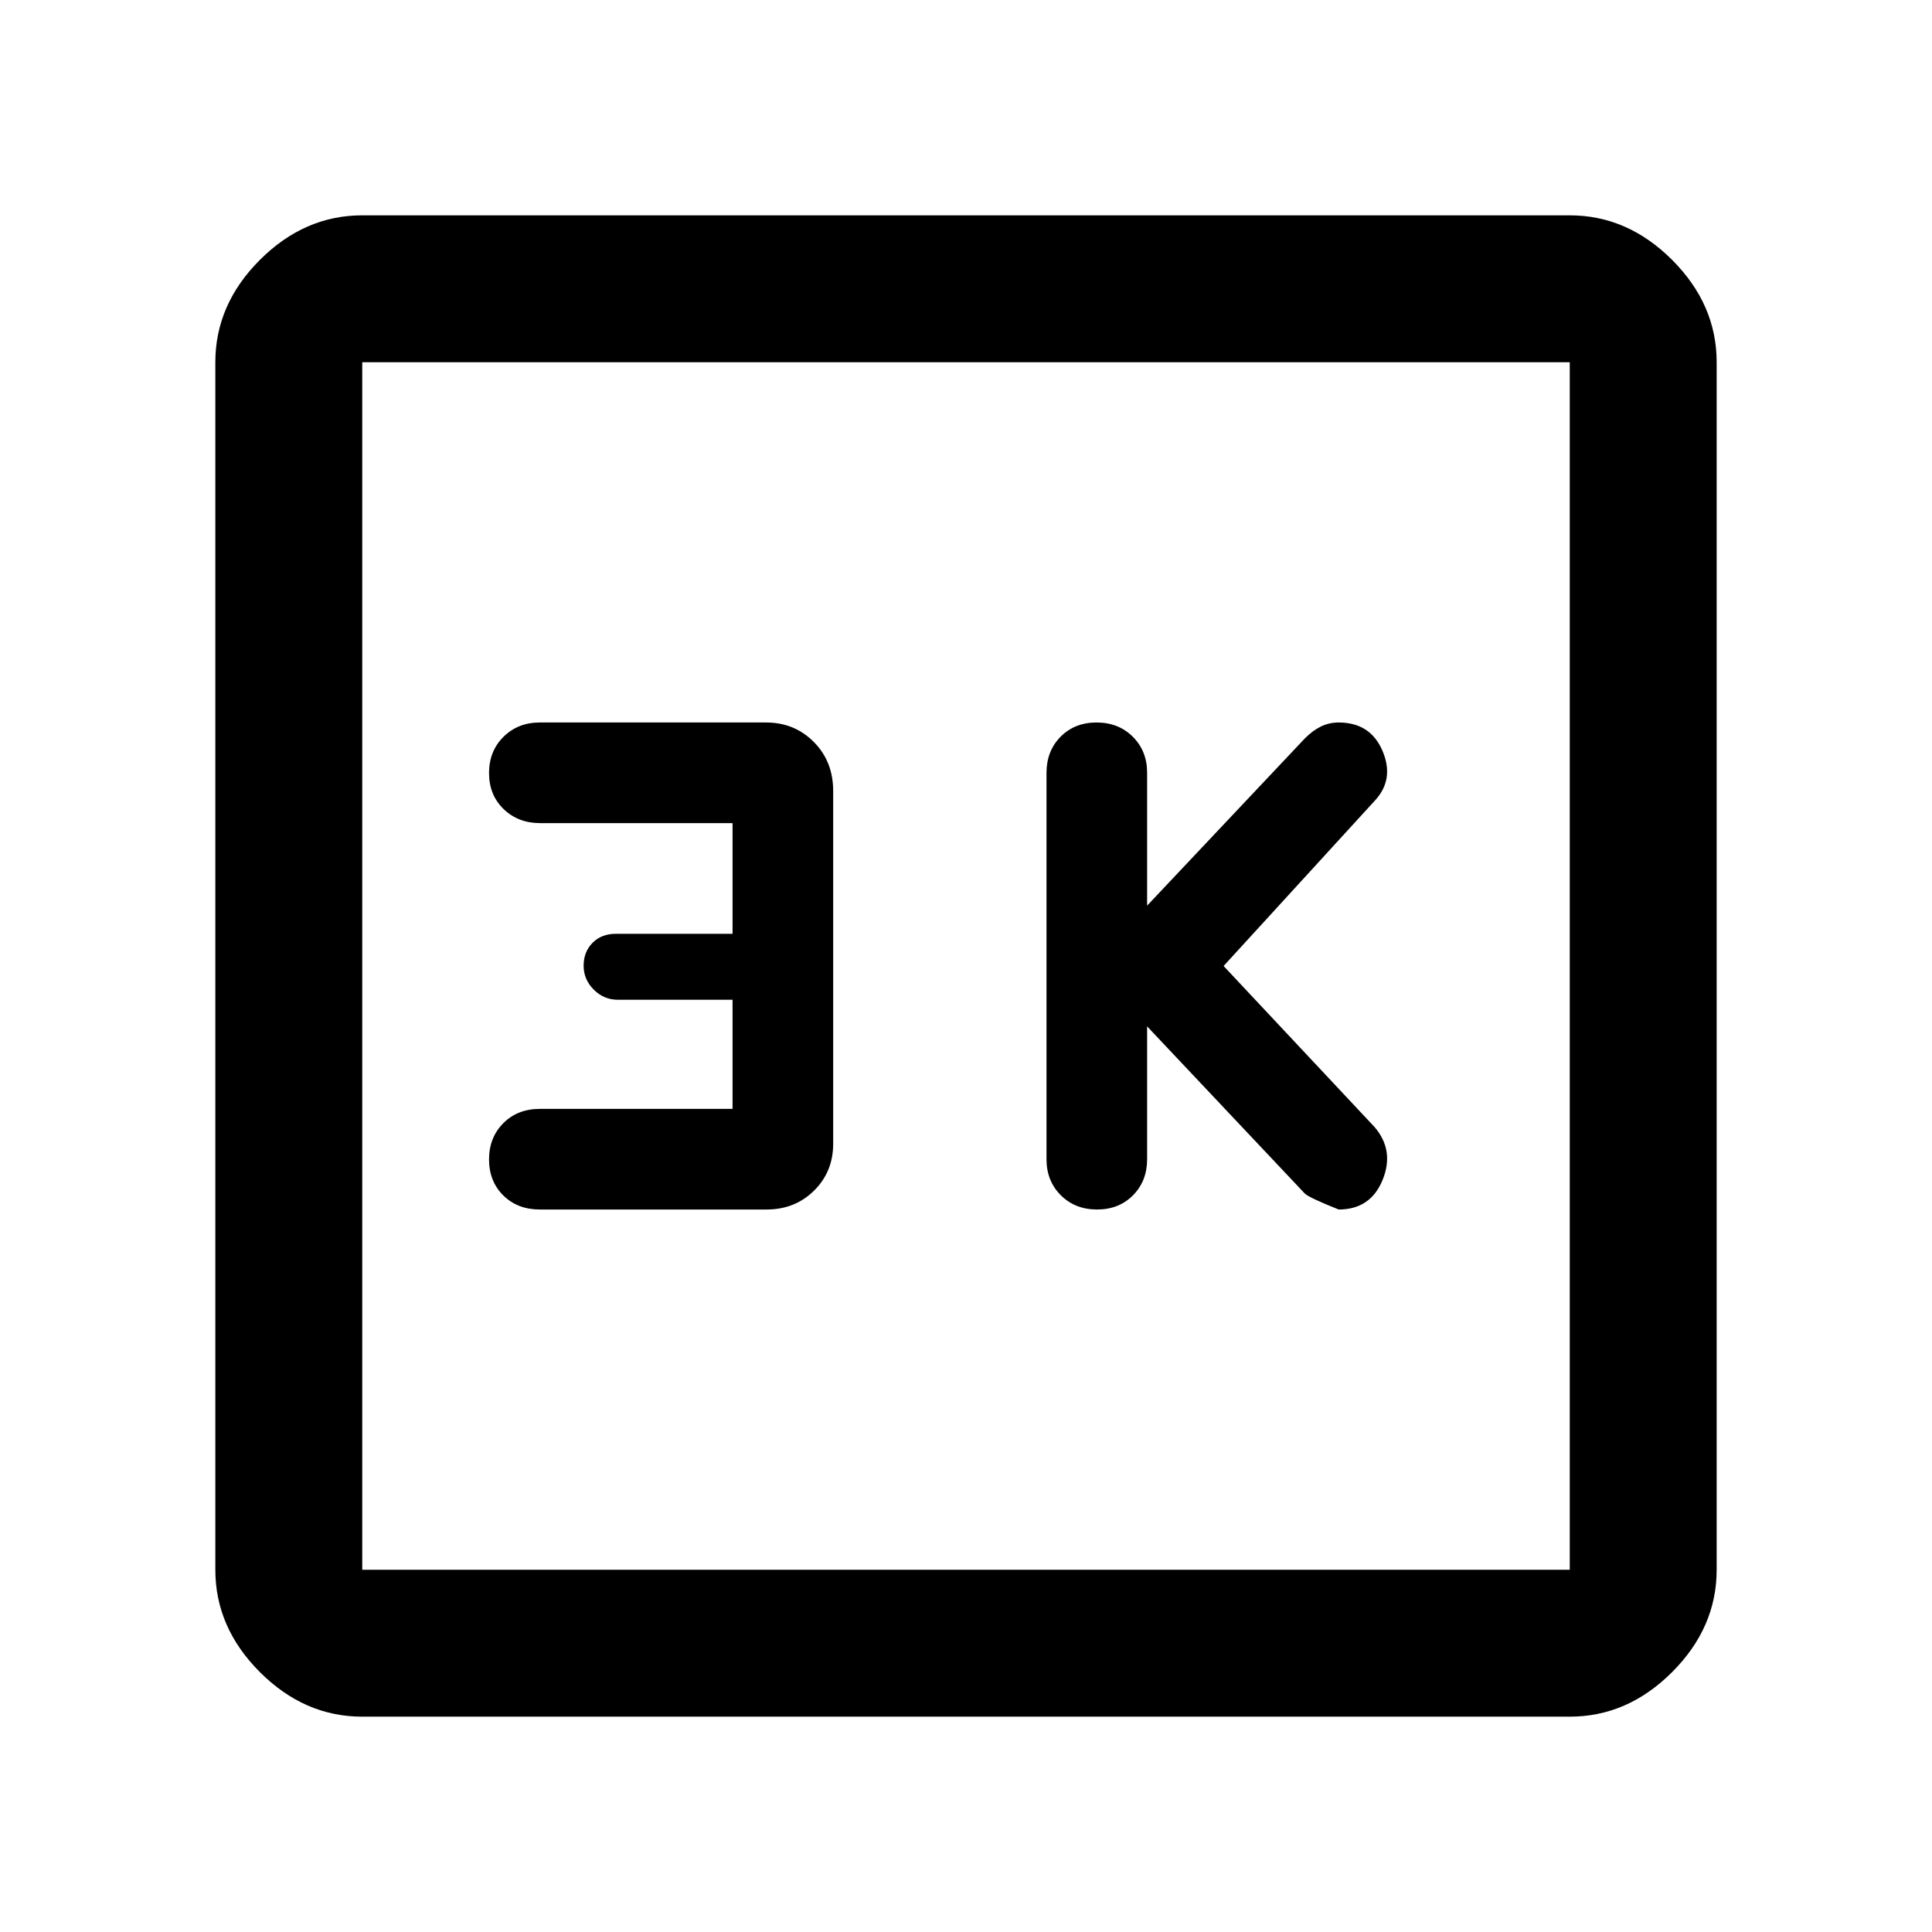 <svg xmlns="http://www.w3.org/2000/svg" height="48" viewBox="0 -960 960 960" width="48"><path d="m570-450 78.34 83.05q2.04 2.04 16.84 7.95Q681-359 687-373.68T683-400l-75-80 75-82q10-10.6 4-24.8-6-14.2-21.82-14.2-4.72 0-8.77 1.97-4.05 1.96-8.01 5.91L570-510v-66q0-10.83-7.12-17.92-7.11-7.08-18-7.08-10.88 0-17.88 7.08-7 7.09-7 17.92v192q0 10.83 7.12 17.92 7.11 7.08 18 7.08 10.88 0 17.88-7.08 7-7.09 7-17.92v-66Zm-206 41h-95.75q-11.08 0-18.17 7.12-7.08 7.11-7.08 18 0 10.88 7.08 17.88 7.09 7 18.11 7h112.7q14.13 0 23.62-9.39t9.49-23.28v-175.28q0-14.69-9.62-24.37-9.61-9.68-23.7-9.68H268.24q-10.88 0-18.06 7.12-7.18 7.11-7.18 18 0 10.88 7.22 17.88 7.23 7 18.15 7H364v55h-58.01q-7.14 0-11.57 4.5Q290-487 290-480.14q0 6.85 5.03 11.88 5.02 5.03 11.96 5.03H364V-409ZM180-107q-28.73 0-50.86-22.14Q107-151.27 107-180v-600q0-28.72 22.14-50.86Q151.27-853 180-853h600q28.72 0 50.86 22.14T853-780v600q0 28.73-22.14 50.86Q808.72-107 780-107H180Zm0-73h600v-600H180v600Zm0-600v600-600Z"/></svg>